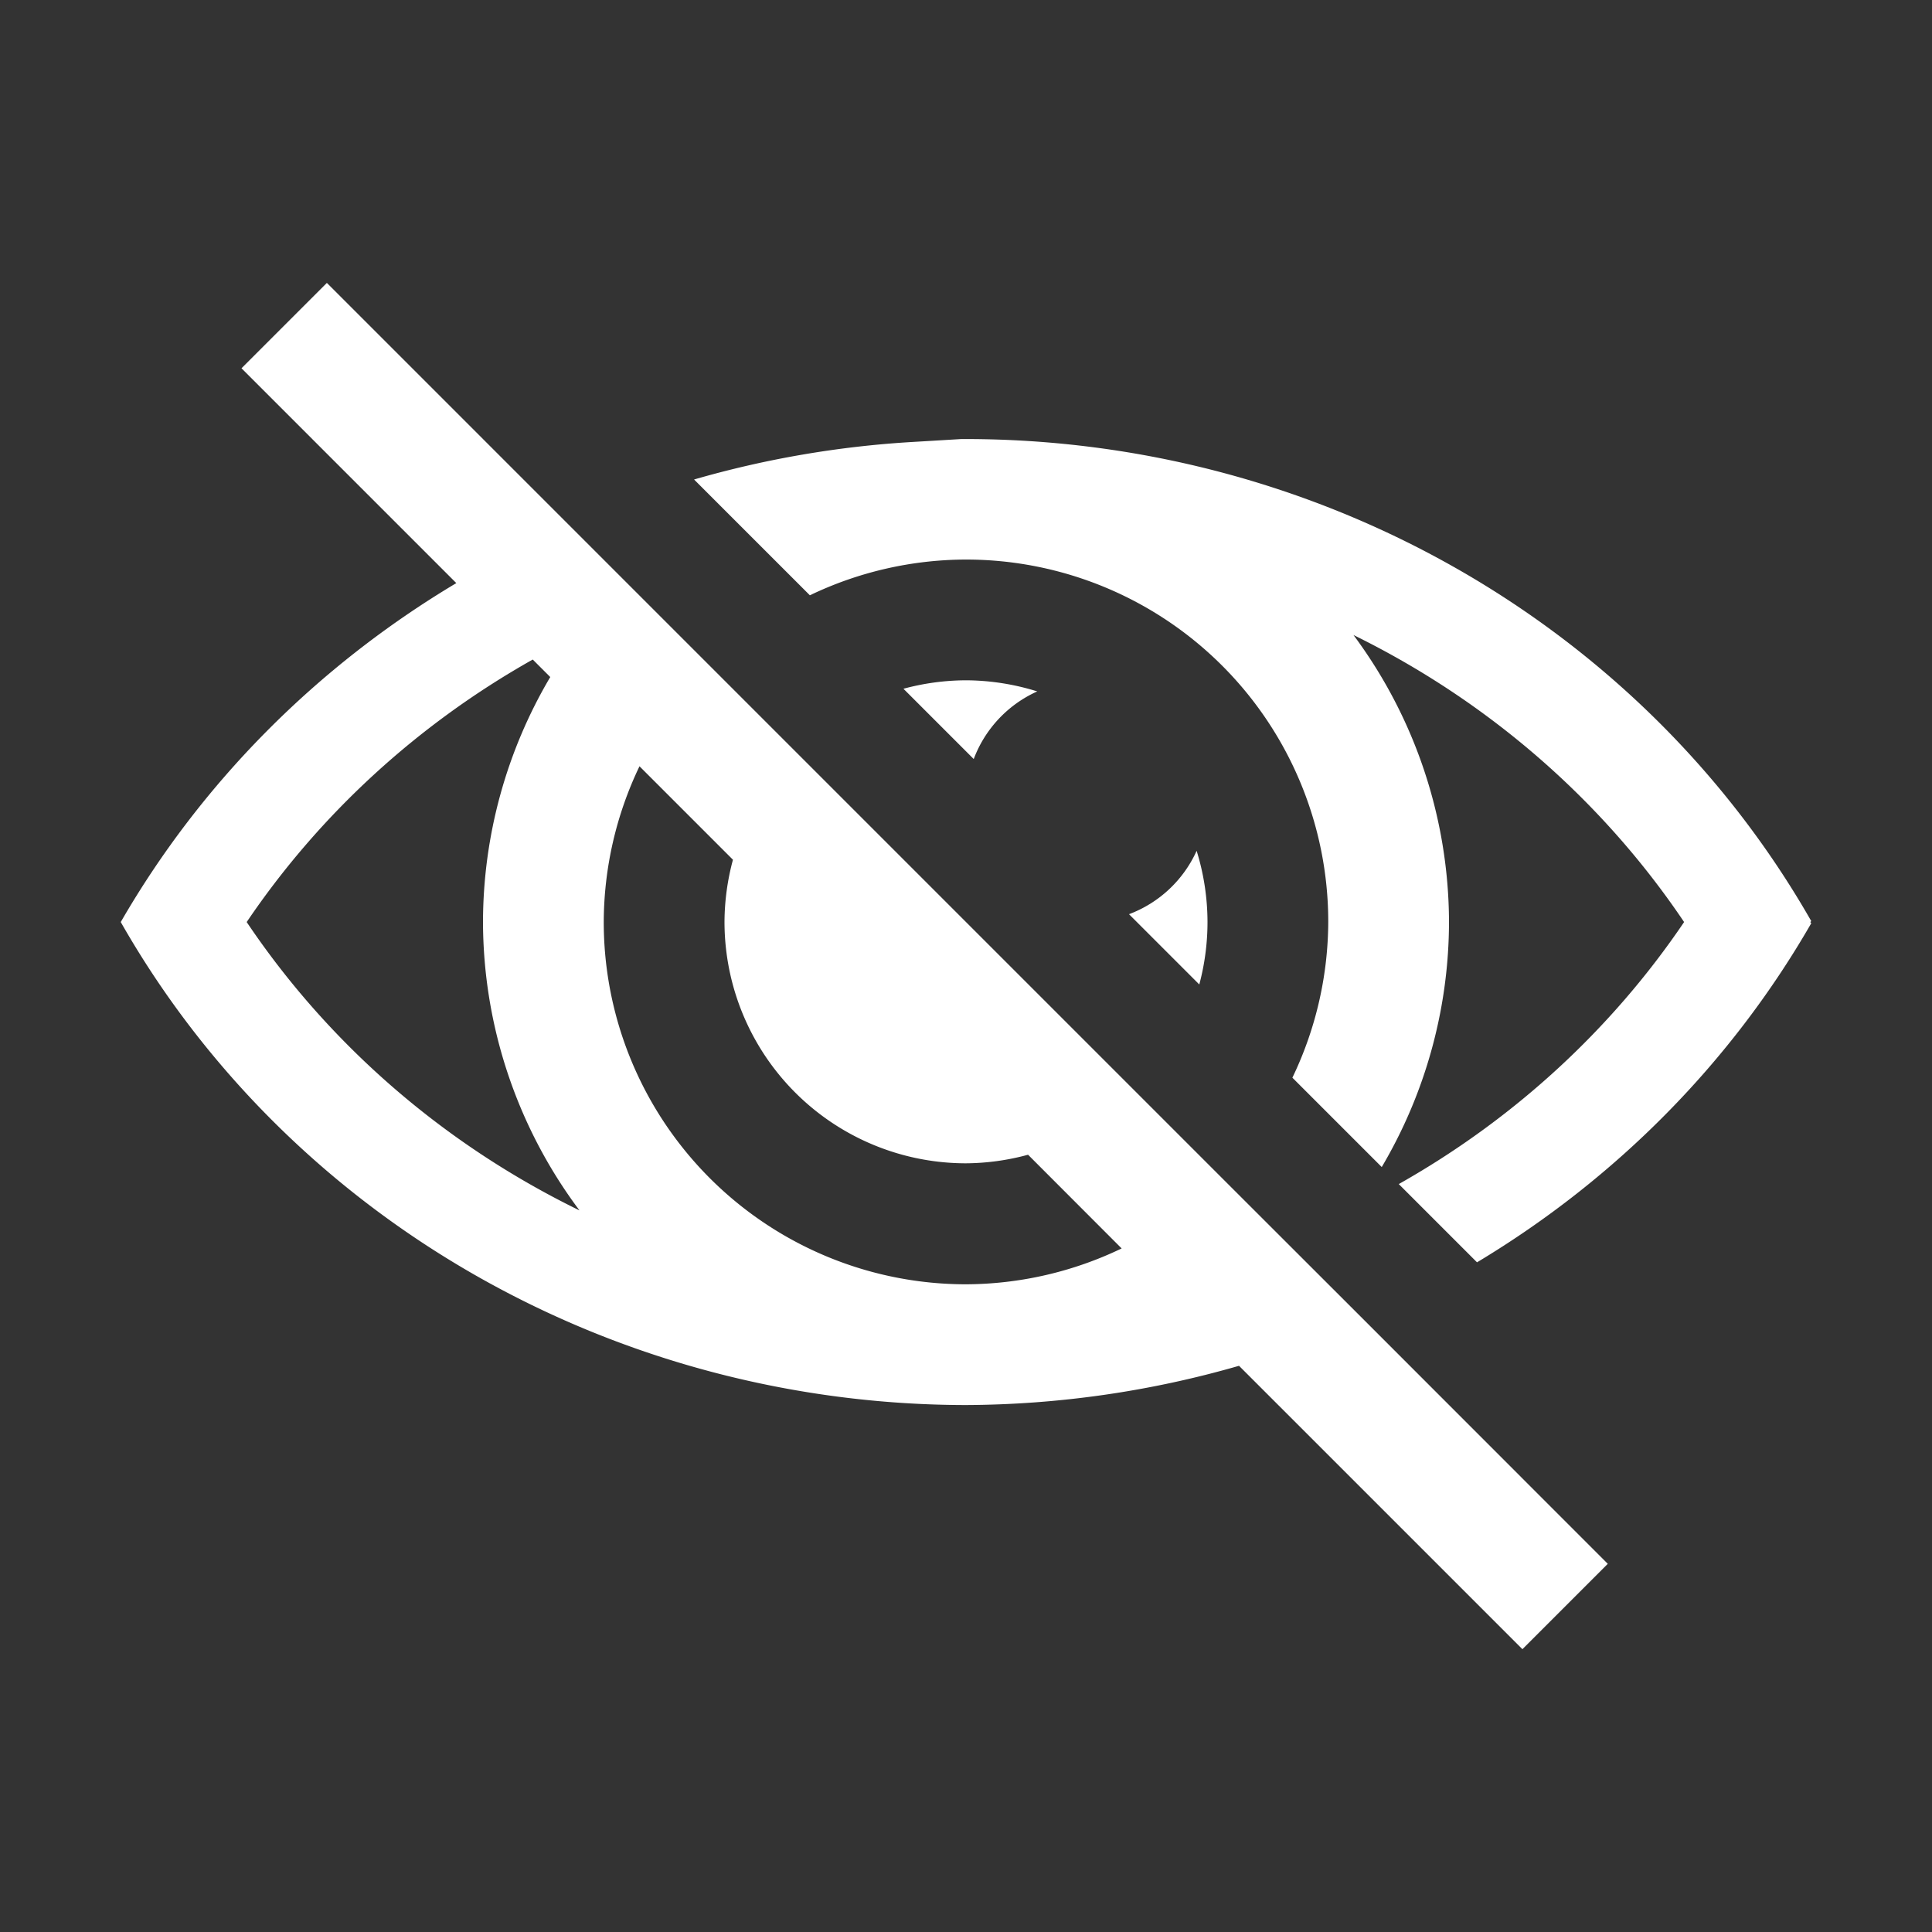 <?xml version="1.0" encoding="UTF-8" standalone="no"?>
<svg
   xmlns:dc="http://purl.org/dc/elements/1.1/"
   xmlns:cc="http://creativecommons.org/ns#"
   xmlns:rdf="http://www.w3.org/1999/02/22-rdf-syntax-ns#"
   xmlns:svg="http://www.w3.org/2000/svg"
   xmlns="http://www.w3.org/2000/svg"
   xmlns:sodipodi="http://sodipodi.sourceforge.net/DTD/sodipodi-0.dtd"
   xmlns:inkscape="http://www.inkscape.org/namespaces/inkscape"
   viewBox="0 0 16 16"
   version="1.1"
   id="svg9"
   sodipodi:docname="visibility_off.svg"
   inkscape:version="0.92.4 (5da689c313, 2019-01-14)"
   width="32"
   height="32">
  <rect x="0" y="0" width="16" height="16" fill="#333333" stroke="none"/>
  <sodipodi:namedview
     pagecolor="#ffffff"
     bordercolor="#666666"
     borderopacity="1"
     objecttolerance="10"
     gridtolerance="10"
     guidetolerance="10"
     inkscape:pageopacity="0"
     inkscape:pageshadow="2"
     inkscape:window-width="1912"
     inkscape:window-height="2056"
     id="namedview11"
     showgrid="false"
     inkscape:snap-page="true"
     inkscape:snap-bbox="true"
     inkscape:snap-bbox-midpoints="false"
     inkscape:bbox-nodes="true"
     inkscape:snap-bbox-edge-midpoints="false"
     inkscape:zoom="11.313709"
     inkscape:cx="12.269656"
     inkscape:cy="-20.402192"
     inkscape:window-x="3840"
     inkscape:window-y="0"
     inkscape:window-maximized="0"
     inkscape:current-layer="svg9" />
  <defs
     id="defs3051">
    <style
       type="text/css"
       id="current-color-scheme">
      .ColorScheme-Text {
        color:#232629;
      }
      </style>
  </defs>
  <path
     style="color:#232629;fill:#ffffff;fill-opacity:1;stroke:none;stroke-width:1"
     d="M 2.707,2.343 2,3.05 3.779,4.829 A 7.996,7.711 0 0 0 1,7.636 7.996,7.711 0 0 0 7.998,11.636 7.996,7.711 0 0 0 10.261,11.311 l 2.347,2.347 0.707,-0.707 L 11.303,10.938 10.119,9.755 9.412,9.048 6.586,6.222 5.879,5.515 4.707,4.343 Z m 5.254,1.293 -0.266,0.016 -0.135,0.008 a 7.996,7.711 0 0 0 -1.812,0.311 l 0.959,0.959 A 3,3 0 0 1 8,4.634 a 3,3 0 0 1 3,3 3,3 0 0 1 -0.297,1.291 L 11.443,9.665 A 4,4 0 0 0 12,7.634 a 4,4 0 0 0 -0.791,-2.375 7.108,6.854 0 0 1 2.738,2.377 7.108,6.854 0 0 1 -2.363,2.17 l 0.648,0.648 A 7.996,7.711 0 0 0 15,7.646 L 14.992,7.636 15,7.628 a 7.996,7.711 0 0 0 -7.002,-3.992 7.996,7.711 0 0 0 -0.018,0 z m -3.549,1.826 0.145,0.145 A 4,4 0 0 0 4,7.634 4,4 0 0 0 4.799,10.024 7.108,6.854 0 0 1 2.043,7.636 7.108,6.854 0 0 1 4.412,5.462 Z M 8,5.634 a 2,2 0 0 0 -0.518,0.07 l 0.582,0.582 A 1,1 0 0 1 8.59,5.726 2,2 0 0 0 8,5.634 Z m -2.704,0.712 0.774,0.774 A 2,2 0 0 0 6,7.634 2,2 0 0 0 8,9.634 2,2 0 0 0 8.514,9.563 L 9.289,10.339 A 3,3 0 0 1 8,10.636 3,3 0 0 1 5,7.634 3,3 0 0 1 5.296,6.346 Z M 9.91,7.046 A 1,1 0 0 1 9.35,7.571 l 0.582,0.582 A 2,2 0 0 0 10,7.634 2,2 0 0 0 9.91,7.046 Z"
     id="rect4170"
     inkscape:connector-curvature="0" />
</svg>
